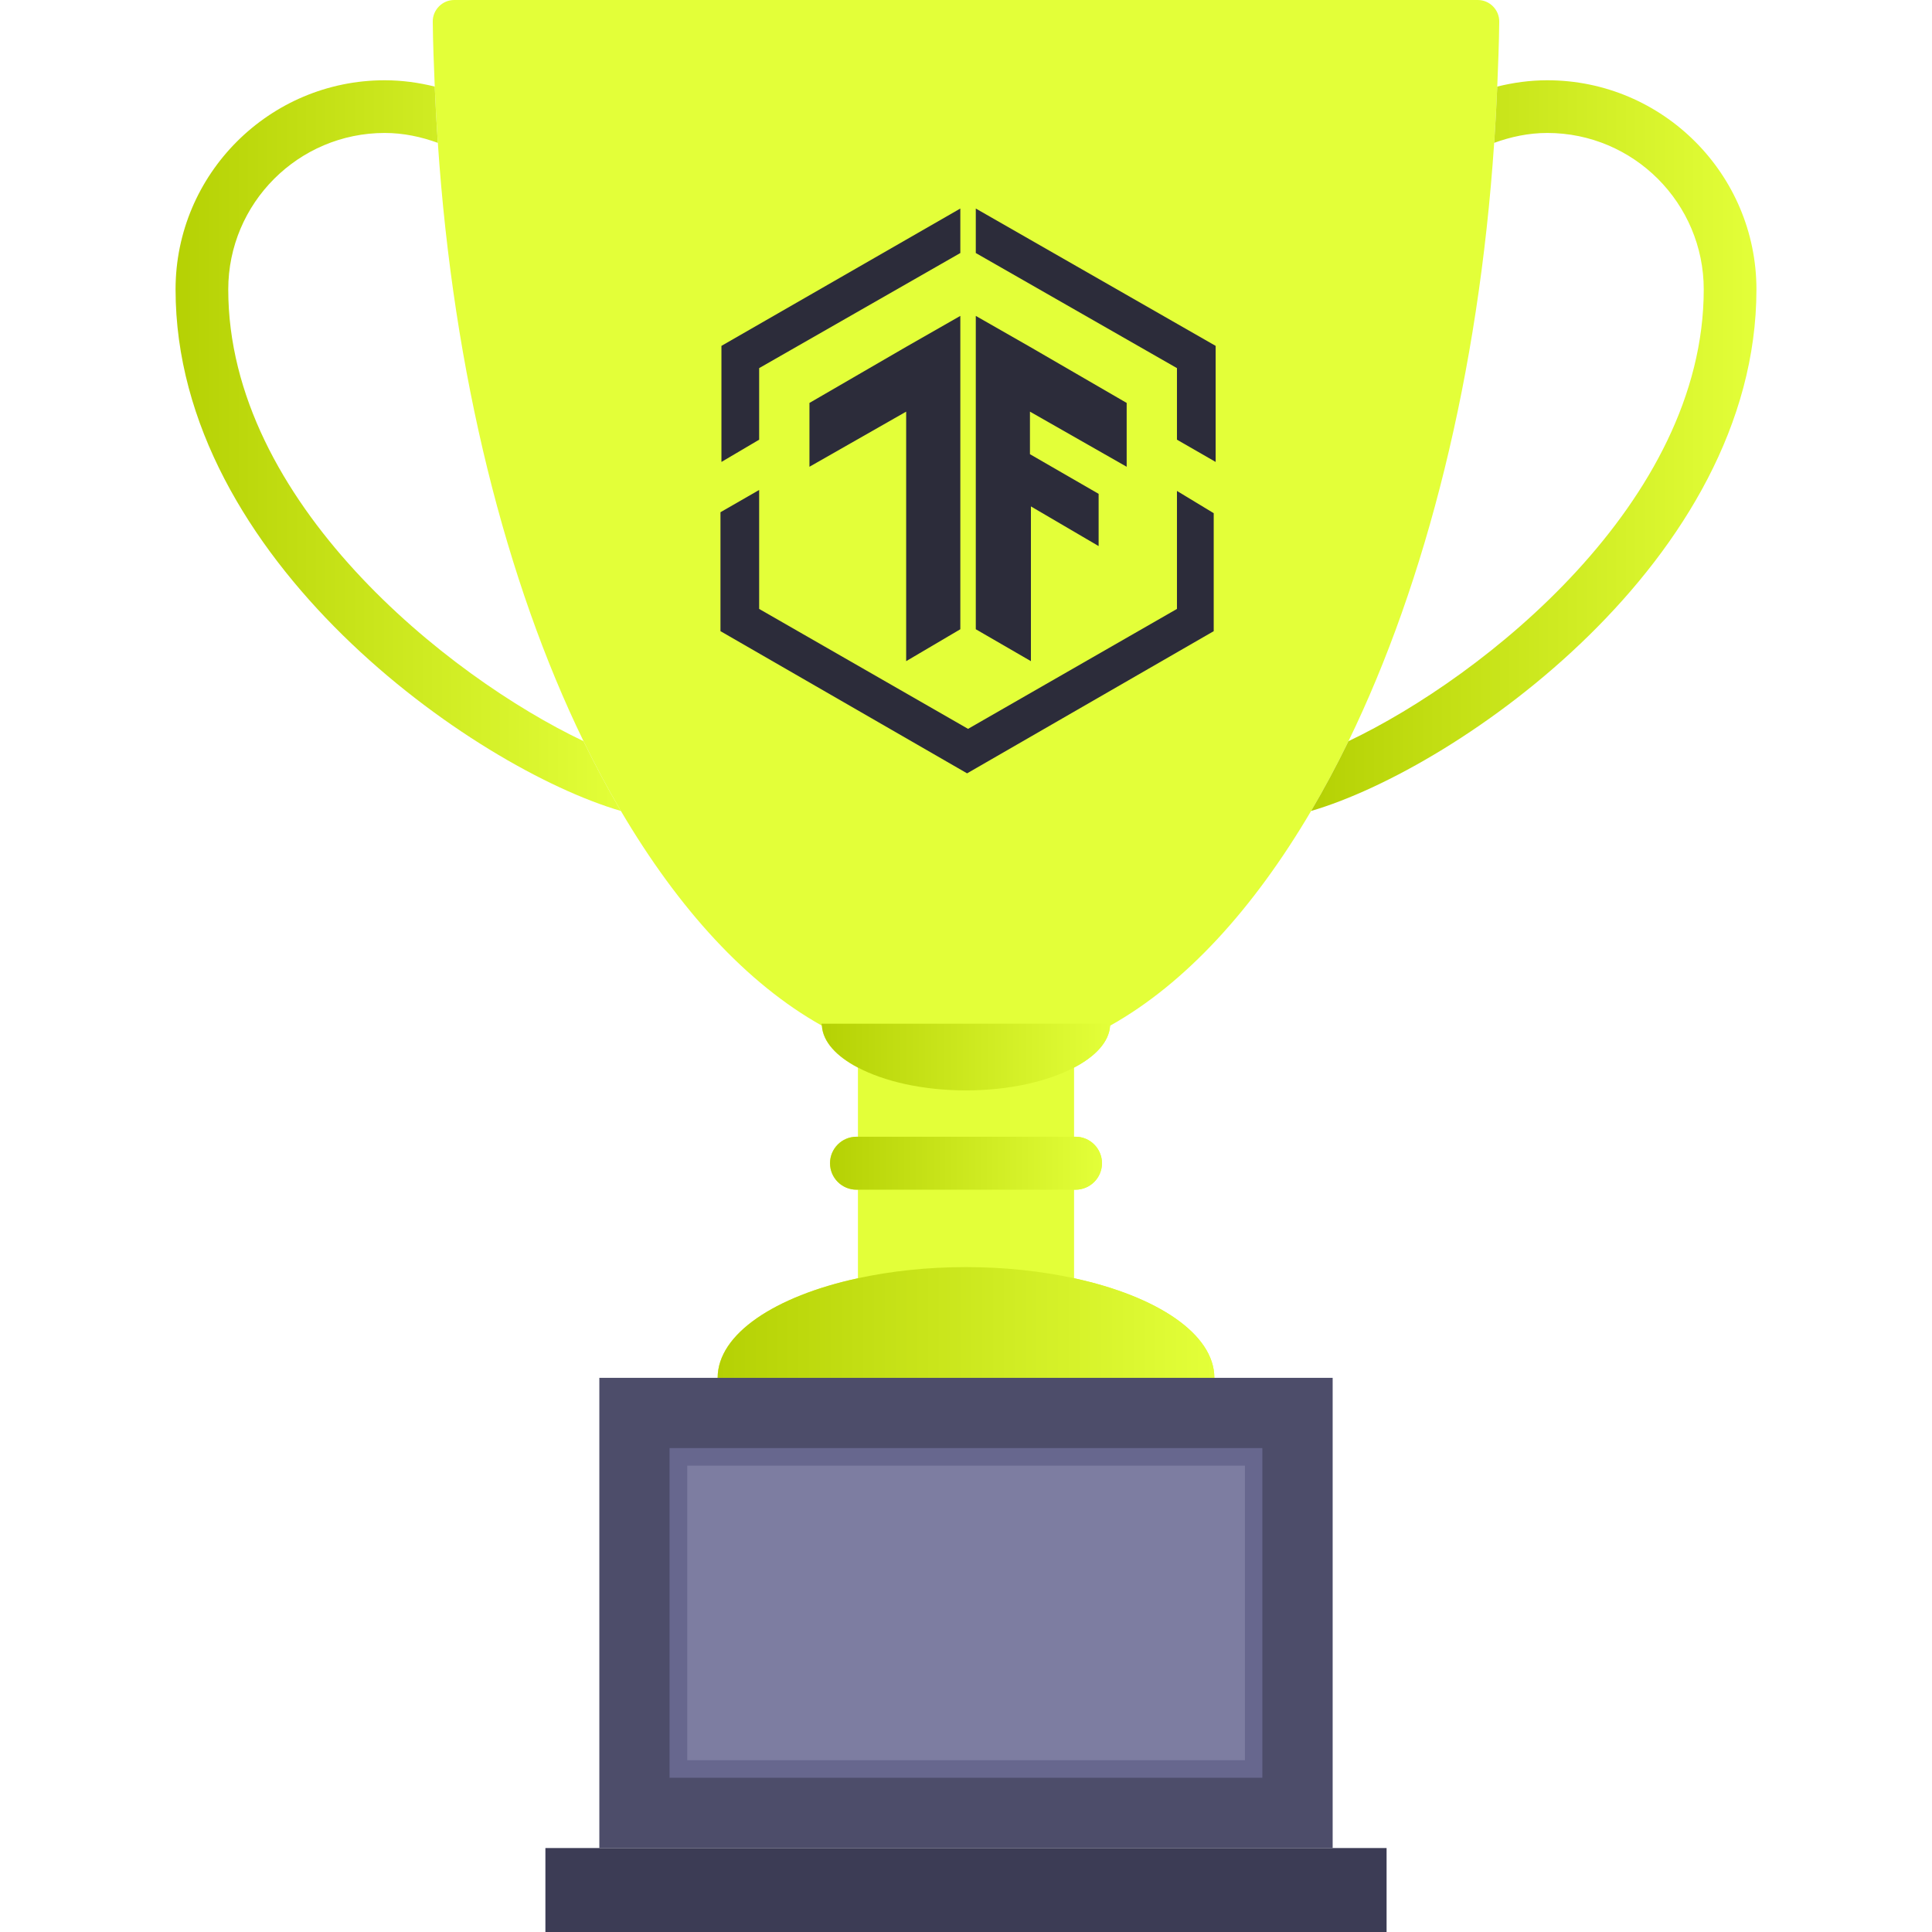 <svg width="178" height="178" viewBox="0 0 178 178" fill="none" xmlns="http://www.w3.org/2000/svg">
    <defs>
        <linearGradient id="paint0_linear_10784_29478" x1="102.316" y1="97.444" x2="75.684" y2="97.444" gradientUnits="userSpaceOnUse">
            <stop stop-color="#E3FF39"/>
            <stop offset="1" stop-color="#B5D104"/>
        </linearGradient>
        <linearGradient id="paint1_linear_10784_29478" x1="101.527" y1="107.213" x2="76.472" y2="107.213" gradientUnits="userSpaceOnUse">
            <stop stop-color="#E3FF39"/>
            <stop offset="1" stop-color="#B5D104"/>
        </linearGradient>
        <linearGradient id="paint2_linear_10784_29478" x1="111.88" y1="121.932" x2="66.119" y2="121.932" gradientUnits="userSpaceOnUse">
            <stop stop-color="#E3FF39"/>
            <stop offset="1" stop-color="#B5D104"/>
        </linearGradient>
        <linearGradient id="paint3_linear_10784_29478" x1="161.825" y1="41.646" x2="120.795" y2="41.646" gradientUnits="userSpaceOnUse">
            <stop stop-color="#E3FF39"/>
            <stop offset="1" stop-color="#B5D104"/>
        </linearGradient>
        <linearGradient id="paint4_linear_10784_29478" x1="57.205" y1="41.646" x2="16.175" y2="41.646" gradientUnits="userSpaceOnUse">
            <stop stop-color="#E3FF39"/>
            <stop offset="1" stop-color="#B5D104"/>
        </linearGradient>
    </defs>
<path d="M136.152 0H41.848C40.755 0 39.86 0.903 39.871 1.996C39.891 4.01 39.974 5.993 40.054 7.976C40.125 9.72 40.223 11.445 40.339 13.162C41.773 34.476 46.618 53.593 53.761 68.284C54.856 70.539 56.007 72.681 57.205 74.716C62.529 83.758 68.805 90.629 75.724 94.5C75.819 95.982 77.06 97.321 79.044 98.358V104.729H78.913C77.565 104.729 76.472 105.822 76.472 107.171C76.472 108.519 77.565 109.61 78.913 109.61H79.044V117.767C71.401 119.421 66.118 122.903 66.118 126.944H79.044H98.956H111.881C111.881 122.903 106.598 119.421 98.956 117.767V109.61H99.087C100.434 109.61 101.527 108.519 101.527 107.171C101.527 105.822 100.434 104.729 99.087 104.729H98.956V98.358C100.94 97.321 102.181 95.982 102.277 94.5C109.194 90.629 115.471 83.758 120.795 74.716C121.993 72.681 123.144 70.539 124.239 68.284C131.382 53.593 136.227 34.476 137.662 13.162C137.777 11.445 137.875 9.72 137.946 7.976C138.025 5.993 138.109 4.01 138.129 1.996C138.14 0.903 137.245 0 136.152 0Z" fill="#E3FF39"/>
<path d="M98.955 98.359C100.939 97.32 102.18 95.982 102.276 94.5C102.28 94.439 102.316 94.38 102.316 94.318H98.955H79.043H75.684C75.684 94.38 75.719 94.439 75.723 94.5C75.818 95.982 77.06 97.32 79.043 98.359C81.484 99.637 85.016 100.461 89 100.461C92.982 100.461 96.516 99.637 98.955 98.359Z" fill="url(#paint0_linear_10784_29478)"/>
<path d="M78.913 104.73C77.565 104.73 76.472 105.822 76.472 107.17C76.472 108.519 77.565 109.61 78.913 109.61H79.043H98.955H99.087C100.434 109.61 101.527 108.519 101.527 107.17C101.527 105.822 100.434 104.73 99.087 104.73H98.955H79.043H78.913Z" fill="url(#paint1_linear_10784_29478)"/>
<path d="M79.043 117.767C71.401 119.421 66.119 122.903 66.119 126.944H79.043H98.956H111.88C111.88 122.903 106.598 119.421 98.956 117.767C95.942 117.116 92.573 116.74 89 116.74C85.426 116.74 82.057 117.116 79.043 117.767Z" fill="url(#paint2_linear_10784_29478)"/>
<path d="M142.555 12.25C150.504 12.25 156.97 18.716 156.97 26.665C156.97 46.238 136.731 62.348 124.239 68.285C123.144 70.539 121.994 72.68 120.795 74.716C134.383 70.742 161.825 51.555 161.825 26.665C161.825 16.039 153.181 7.395 142.555 7.395C140.964 7.395 139.425 7.61 137.946 7.976C137.875 9.72 137.777 11.445 137.662 13.162C139.196 12.605 140.829 12.25 142.555 12.25Z" fill="url(#paint3_linear_10784_29478)"/>
<path d="M21.03 26.665C21.03 18.716 27.497 12.25 35.445 12.25C37.171 12.25 38.804 12.604 40.338 13.162C40.223 11.445 40.125 9.72 40.054 7.976C38.575 7.61 37.036 7.395 35.445 7.395C24.819 7.395 16.175 16.039 16.175 26.665C16.175 51.554 43.617 70.742 57.205 74.716C56.006 72.68 54.856 70.539 53.761 68.285C41.269 62.348 21.03 46.238 21.03 26.665Z" fill="url(#paint4_linear_10784_29478)"/>
<path d="M50.249 170.265V178H127.75V170.265H122.78H55.219H50.249Z" fill="#3C3C55"/>
<path d="M79.044 126.944H66.119H55.219V170.265H122.781V126.944H111.881H98.956H79.044Z" fill="#4D4D6A"/>
<path d="M116.303 133.415H61.688V163.79H116.303V133.415Z" fill="#67678E"/>
<path d="M114.697 135.034H63.319V162.173H114.697V135.034Z" fill="#7D7DA1"/>
<path d="M88.477 29.104L83.487 31.955L74.577 37.123V43.004L83.487 37.925V60.914L88.477 57.974V34.985V29.104Z" fill="#2C2C3A"/>
<path d="M101.219 45.499L94.892 41.846V37.925L103.803 43.004V37.123L94.892 31.955L89.902 29.104V34.985V38.994V43.806V57.974L94.981 60.914V46.657L101.219 50.311V45.499Z" fill="#2C2C3A"/>
<path d="M108.436 45.231V56.102L89.189 67.151L69.943 56.102V45.142L66.379 47.192V58.151L89.1 71.25L111.822 58.151V47.281L108.436 45.231Z" fill="#2C2C3A"/>
<path d="M89.902 19.213V23.312L108.436 33.916V40.509L112 42.559V31.866L89.902 19.213Z" fill="#2C2C3A"/>
<path d="M66.468 31.866V42.559L69.943 40.509V33.916L88.477 23.312V19.213L66.468 31.866Z" fill="#2C2C3A"/>
</svg>
